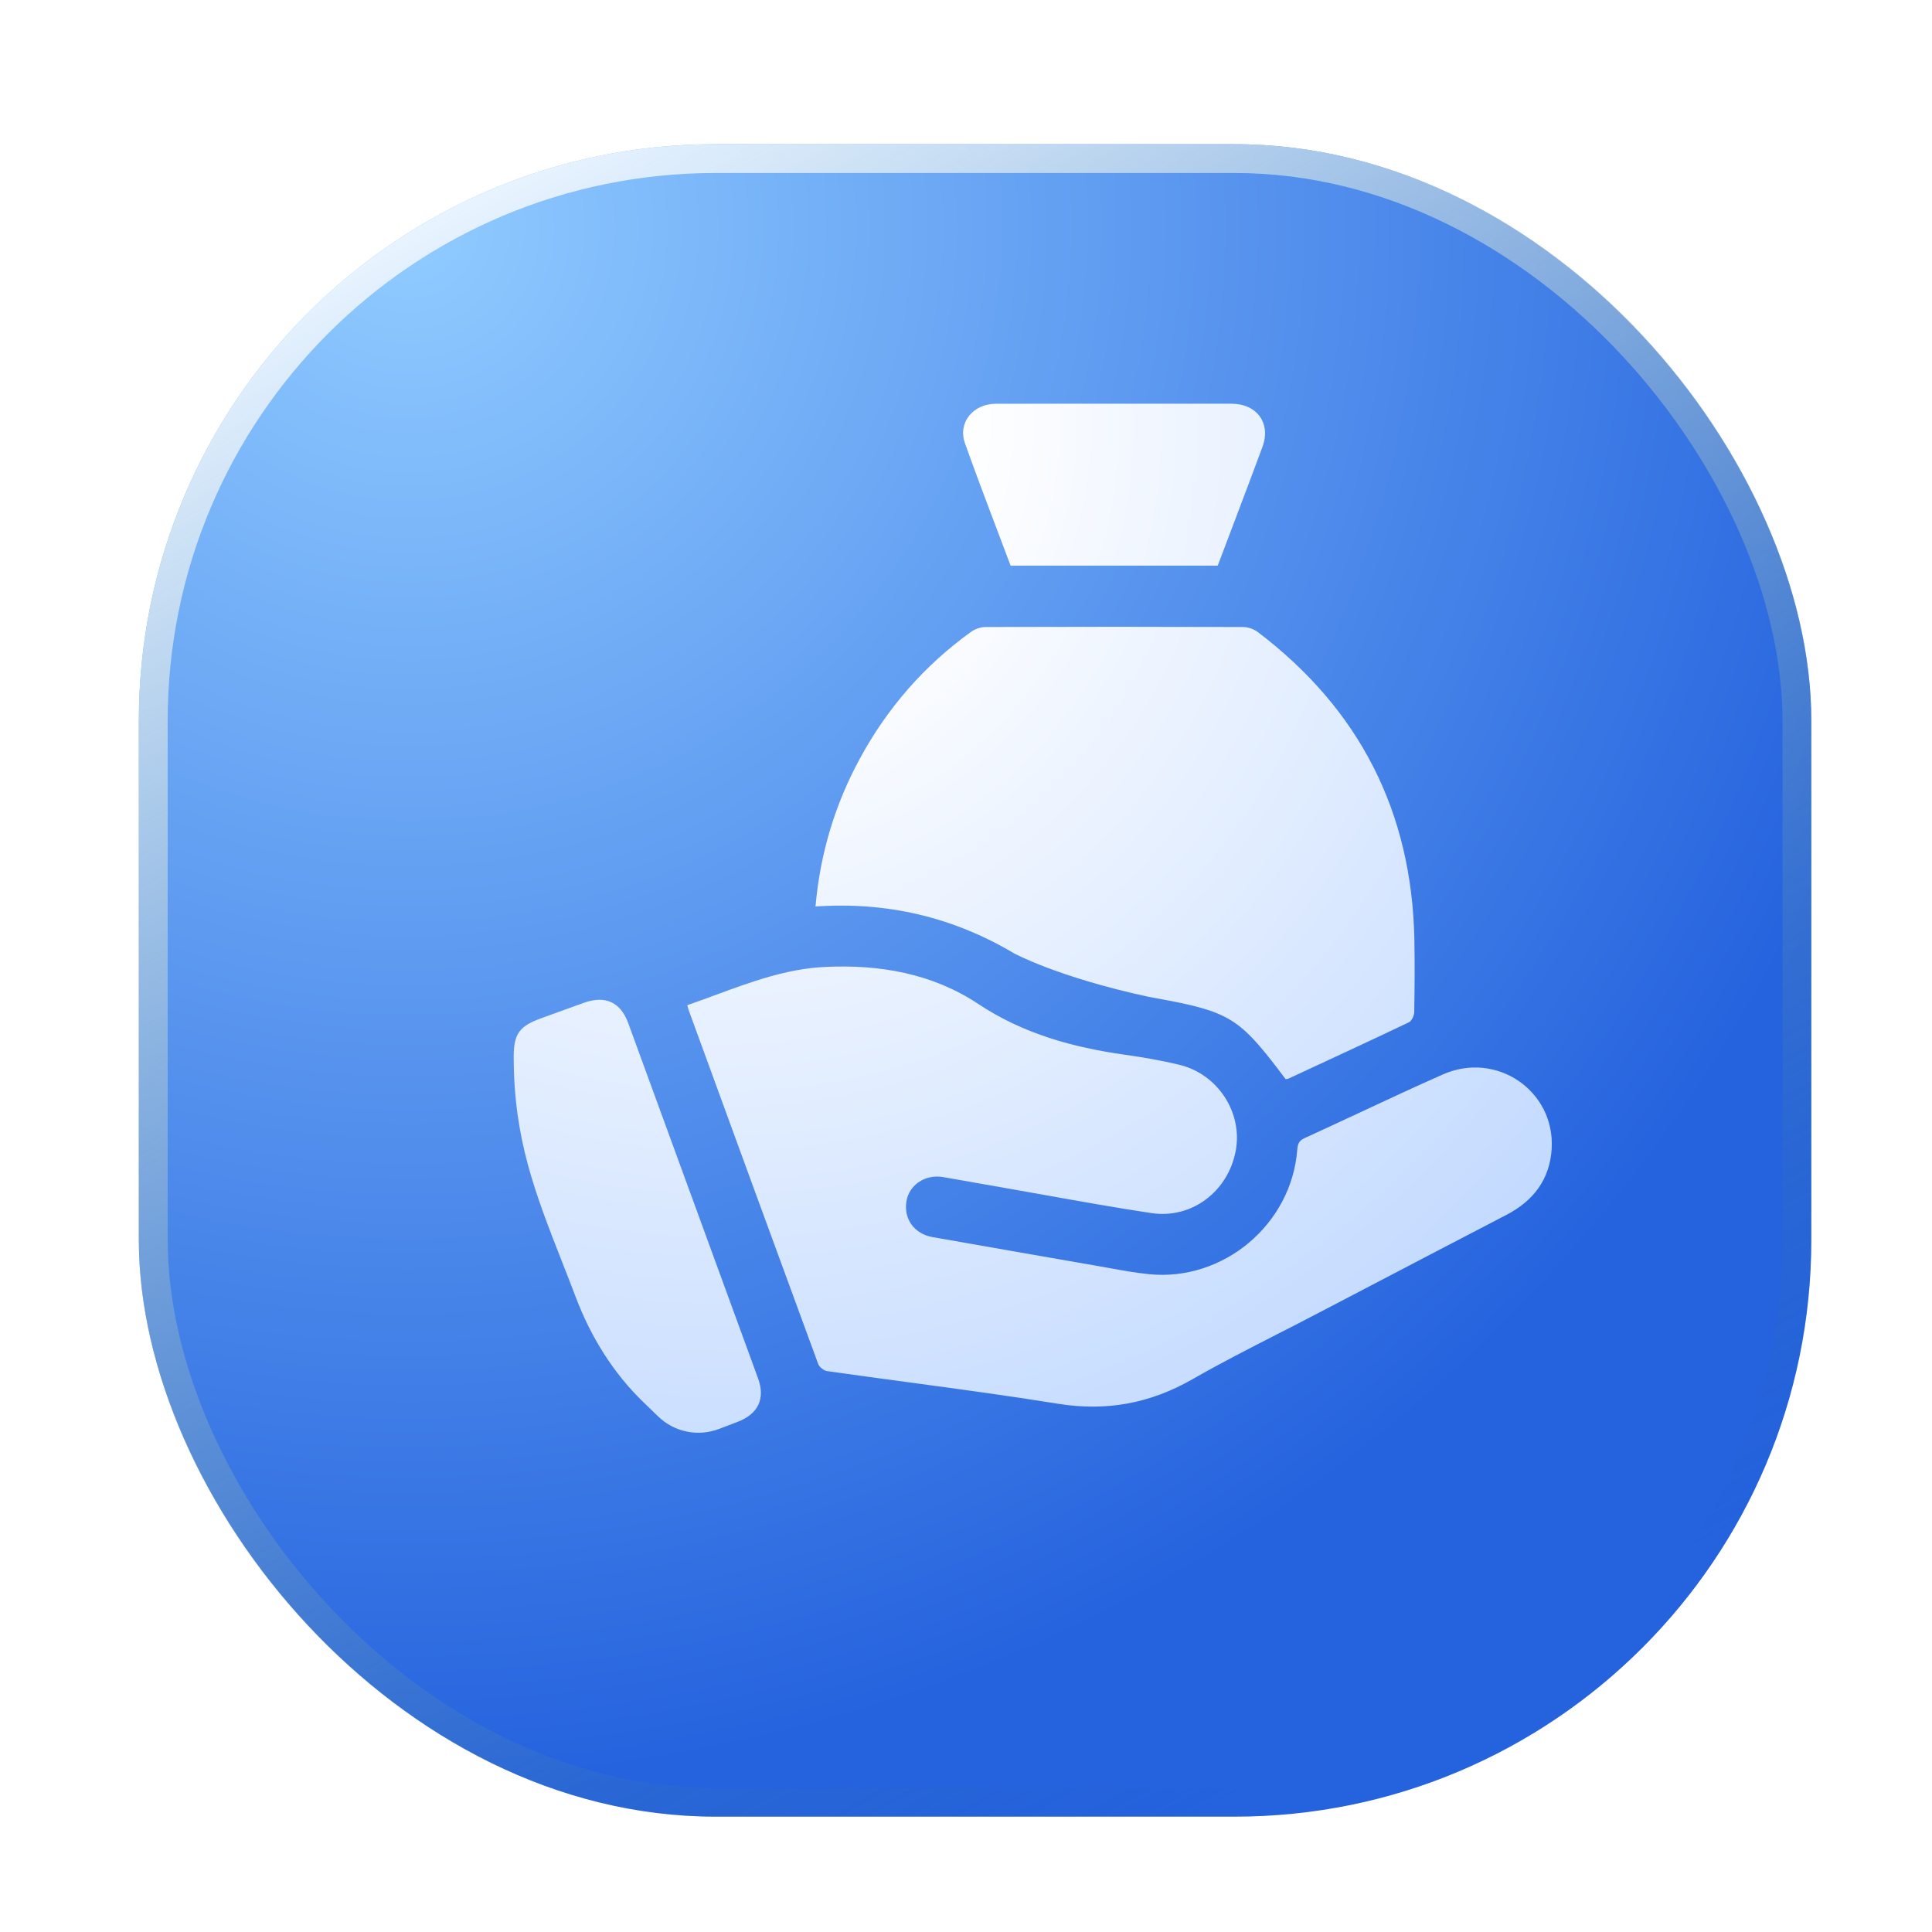 <svg width="67" height="67" viewBox="0 0 67 67" fill="none" xmlns="http://www.w3.org/2000/svg">
<g filter="url(#filter0_d_365_37201)">
<rect x="4.815" y="1" width="58" height="58" rx="20" fill="url(#paint0_radial_365_37201)"/>
<rect x="5.315" y="1.5" width="57" height="57" rx="19.5" stroke="url(#paint1_linear_365_37201)"/>
</g>
<g filter="url(#filter1_d_365_37201)">
<path fill-rule="evenodd" clip-rule="evenodd" d="M33.047 17.616H40.231L40.23 17.614C40.398 17.17 40.565 16.728 40.733 16.286C41.085 15.357 41.436 14.43 41.78 13.5C42.083 12.682 41.595 12.006 40.715 12.001C40.174 11.999 39.633 12 39.092 12.001C38.821 12.001 38.55 12.001 38.28 12.001C37.732 12.001 37.184 12.001 36.636 12.001C35.267 12 33.897 11.999 32.527 12.003C31.742 12.006 31.212 12.662 31.463 13.368C31.824 14.383 32.205 15.39 32.587 16.399C32.741 16.804 32.894 17.21 33.047 17.616ZM47.049 30.57C46.959 26.151 45.149 22.596 41.617 19.917C41.481 19.814 41.28 19.745 41.109 19.744C38.133 19.734 35.157 19.734 32.179 19.744C32.008 19.744 31.81 19.814 31.671 19.915C30.043 21.088 28.761 22.566 27.809 24.326C26.952 25.911 26.443 27.6 26.281 29.436C28.751 29.267 31.038 29.797 33.162 31.059C33.162 31.059 34.676 31.887 37.833 32.569C38.08 32.613 38.306 32.655 38.517 32.696C38.533 32.699 38.549 32.702 38.566 32.705C38.585 32.709 38.605 32.712 38.625 32.716C40.751 33.133 41.105 33.457 42.583 35.422C42.593 35.42 42.604 35.42 42.614 35.419H42.614C42.637 35.418 42.66 35.416 42.68 35.407L43.224 35.154C44.438 34.592 45.651 34.029 46.858 33.453C46.956 33.406 47.041 33.222 47.044 33.101C47.059 32.258 47.065 31.414 47.048 30.57H47.049ZM22.818 32.504C22.492 32.624 22.164 32.745 21.833 32.859L21.835 32.861C21.845 32.894 21.852 32.922 21.858 32.945C21.869 32.983 21.876 33.01 21.886 33.037L22.009 33.376C23.461 37.353 24.913 41.33 26.375 45.303C26.414 45.412 26.571 45.532 26.687 45.549C27.632 45.684 28.577 45.811 29.523 45.939C31.245 46.171 32.967 46.403 34.681 46.68C36.365 46.952 37.882 46.673 39.354 45.831C40.32 45.277 41.313 44.77 42.306 44.262L42.306 44.262L42.306 44.262L42.306 44.262L42.306 44.262C42.736 44.043 43.165 43.823 43.592 43.6C44.165 43.301 44.738 43.002 45.311 42.703L45.313 42.701C46.956 41.843 48.598 40.984 50.243 40.13C51.183 39.642 51.748 38.895 51.811 37.834C51.927 35.826 49.896 34.437 48.034 35.262C47.061 35.692 46.097 36.142 45.133 36.593L45.133 36.593L45.132 36.593C44.501 36.887 43.87 37.182 43.237 37.471C43.041 37.56 43.002 37.683 42.987 37.876C42.788 40.462 40.422 42.449 37.842 42.187C37.375 42.139 36.911 42.056 36.447 41.971C36.298 41.944 36.148 41.917 35.998 41.891C34.112 41.563 32.225 41.234 30.339 40.901C29.702 40.788 29.33 40.265 29.436 39.652C29.533 39.083 30.093 38.714 30.704 38.82C31.089 38.886 31.473 38.954 31.857 39.022L31.858 39.023L31.858 39.023C32.168 39.077 32.478 39.132 32.788 39.186C33.291 39.274 33.794 39.364 34.297 39.454C35.506 39.67 36.715 39.886 37.929 40.069C39.33 40.279 40.584 39.321 40.852 37.917C41.105 36.592 40.238 35.246 38.892 34.924C38.275 34.776 37.648 34.667 37.02 34.579C35.201 34.322 33.487 33.853 31.915 32.81C30.339 31.765 28.518 31.442 26.621 31.532C25.28 31.595 24.057 32.047 22.818 32.504ZM17.978 43.012C18.493 44.367 19.267 45.616 20.309 46.623L20.83 47.126C21.388 47.665 22.207 47.832 22.933 47.555C23.146 47.473 23.36 47.392 23.574 47.311C24.285 47.043 24.548 46.51 24.291 45.806C22.791 41.695 21.289 37.587 19.785 33.478C19.517 32.747 18.986 32.511 18.244 32.778C17.895 32.904 17.546 33.03 17.197 33.156L16.755 33.317C16.01 33.586 15.815 33.86 15.815 34.644C15.815 37.479 16.548 39.352 17.498 41.775C17.653 42.171 17.814 42.581 17.978 43.012Z" fill="url(#paint2_radial_365_37201)"/>
</g>
<defs>
<filter id="filter0_d_365_37201" x="0.815" y="1" width="66" height="66" filterUnits="userSpaceOnUse" color-interpolation-filters="sRGB">
<feFlood flood-opacity="0" result="BackgroundImageFix"/>
<feColorMatrix in="SourceAlpha" type="matrix" values="0 0 0 0 0 0 0 0 0 0 0 0 0 0 0 0 0 0 127 0" result="hardAlpha"/>
<feOffset dy="4"/>
<feGaussianBlur stdDeviation="2"/>
<feComposite in2="hardAlpha" operator="out"/>
<feColorMatrix type="matrix" values="0 0 0 0 0 0 0 0 0 0 0 0 0 0 0 0 0 0 0.15 0"/>
<feBlend mode="normal" in2="BackgroundImageFix" result="effect1_dropShadow_365_37201"/>
<feBlend mode="normal" in="SourceGraphic" in2="effect1_dropShadow_365_37201" result="shape"/>
</filter>
<filter id="filter1_d_365_37201" x="12.815" y="9" width="46" height="45.688" filterUnits="userSpaceOnUse" color-interpolation-filters="sRGB">
<feFlood flood-opacity="0" result="BackgroundImageFix"/>
<feColorMatrix in="SourceAlpha" type="matrix" values="0 0 0 0 0 0 0 0 0 0 0 0 0 0 0 0 0 0 127 0" result="hardAlpha"/>
<feOffset dx="2" dy="2"/>
<feGaussianBlur stdDeviation="2.5"/>
<feComposite in2="hardAlpha" operator="out"/>
<feColorMatrix type="matrix" values="0 0 0 0 0.016 0 0 0 0 0.304 0 0 0 0 0.646 0 0 0 1 0"/>
<feBlend mode="normal" in2="BackgroundImageFix" result="effect1_dropShadow_365_37201"/>
<feBlend mode="normal" in="SourceGraphic" in2="effect1_dropShadow_365_37201" result="shape"/>
</filter>
<radialGradient id="paint0_radial_365_37201" cx="0" cy="0" r="1" gradientUnits="userSpaceOnUse" gradientTransform="translate(13.815 3.5) rotate(60.191) scale(55.319)">
<stop offset="0.022" stop-color="#8EC9FF"/>
<stop offset="1" stop-color="#2462DE"/>
</radialGradient>
<linearGradient id="paint1_linear_365_37201" x1="14.272" y1="4.152" x2="43.315" y2="58" gradientUnits="userSpaceOnUse">
<stop stop-color="#E7F3FF"/>
<stop offset="1" stop-color="#266793" stop-opacity="0"/>
</linearGradient>
<radialGradient id="paint2_radial_365_37201" cx="0" cy="0" r="1" gradientUnits="userSpaceOnUse" gradientTransform="translate(22.003 12) rotate(56.495) scale(42.798 40.855)">
<stop offset="0.224" stop-color="white"/>
<stop offset="1" stop-color="#BED7FF"/>
</radialGradient>
</defs>
</svg>
